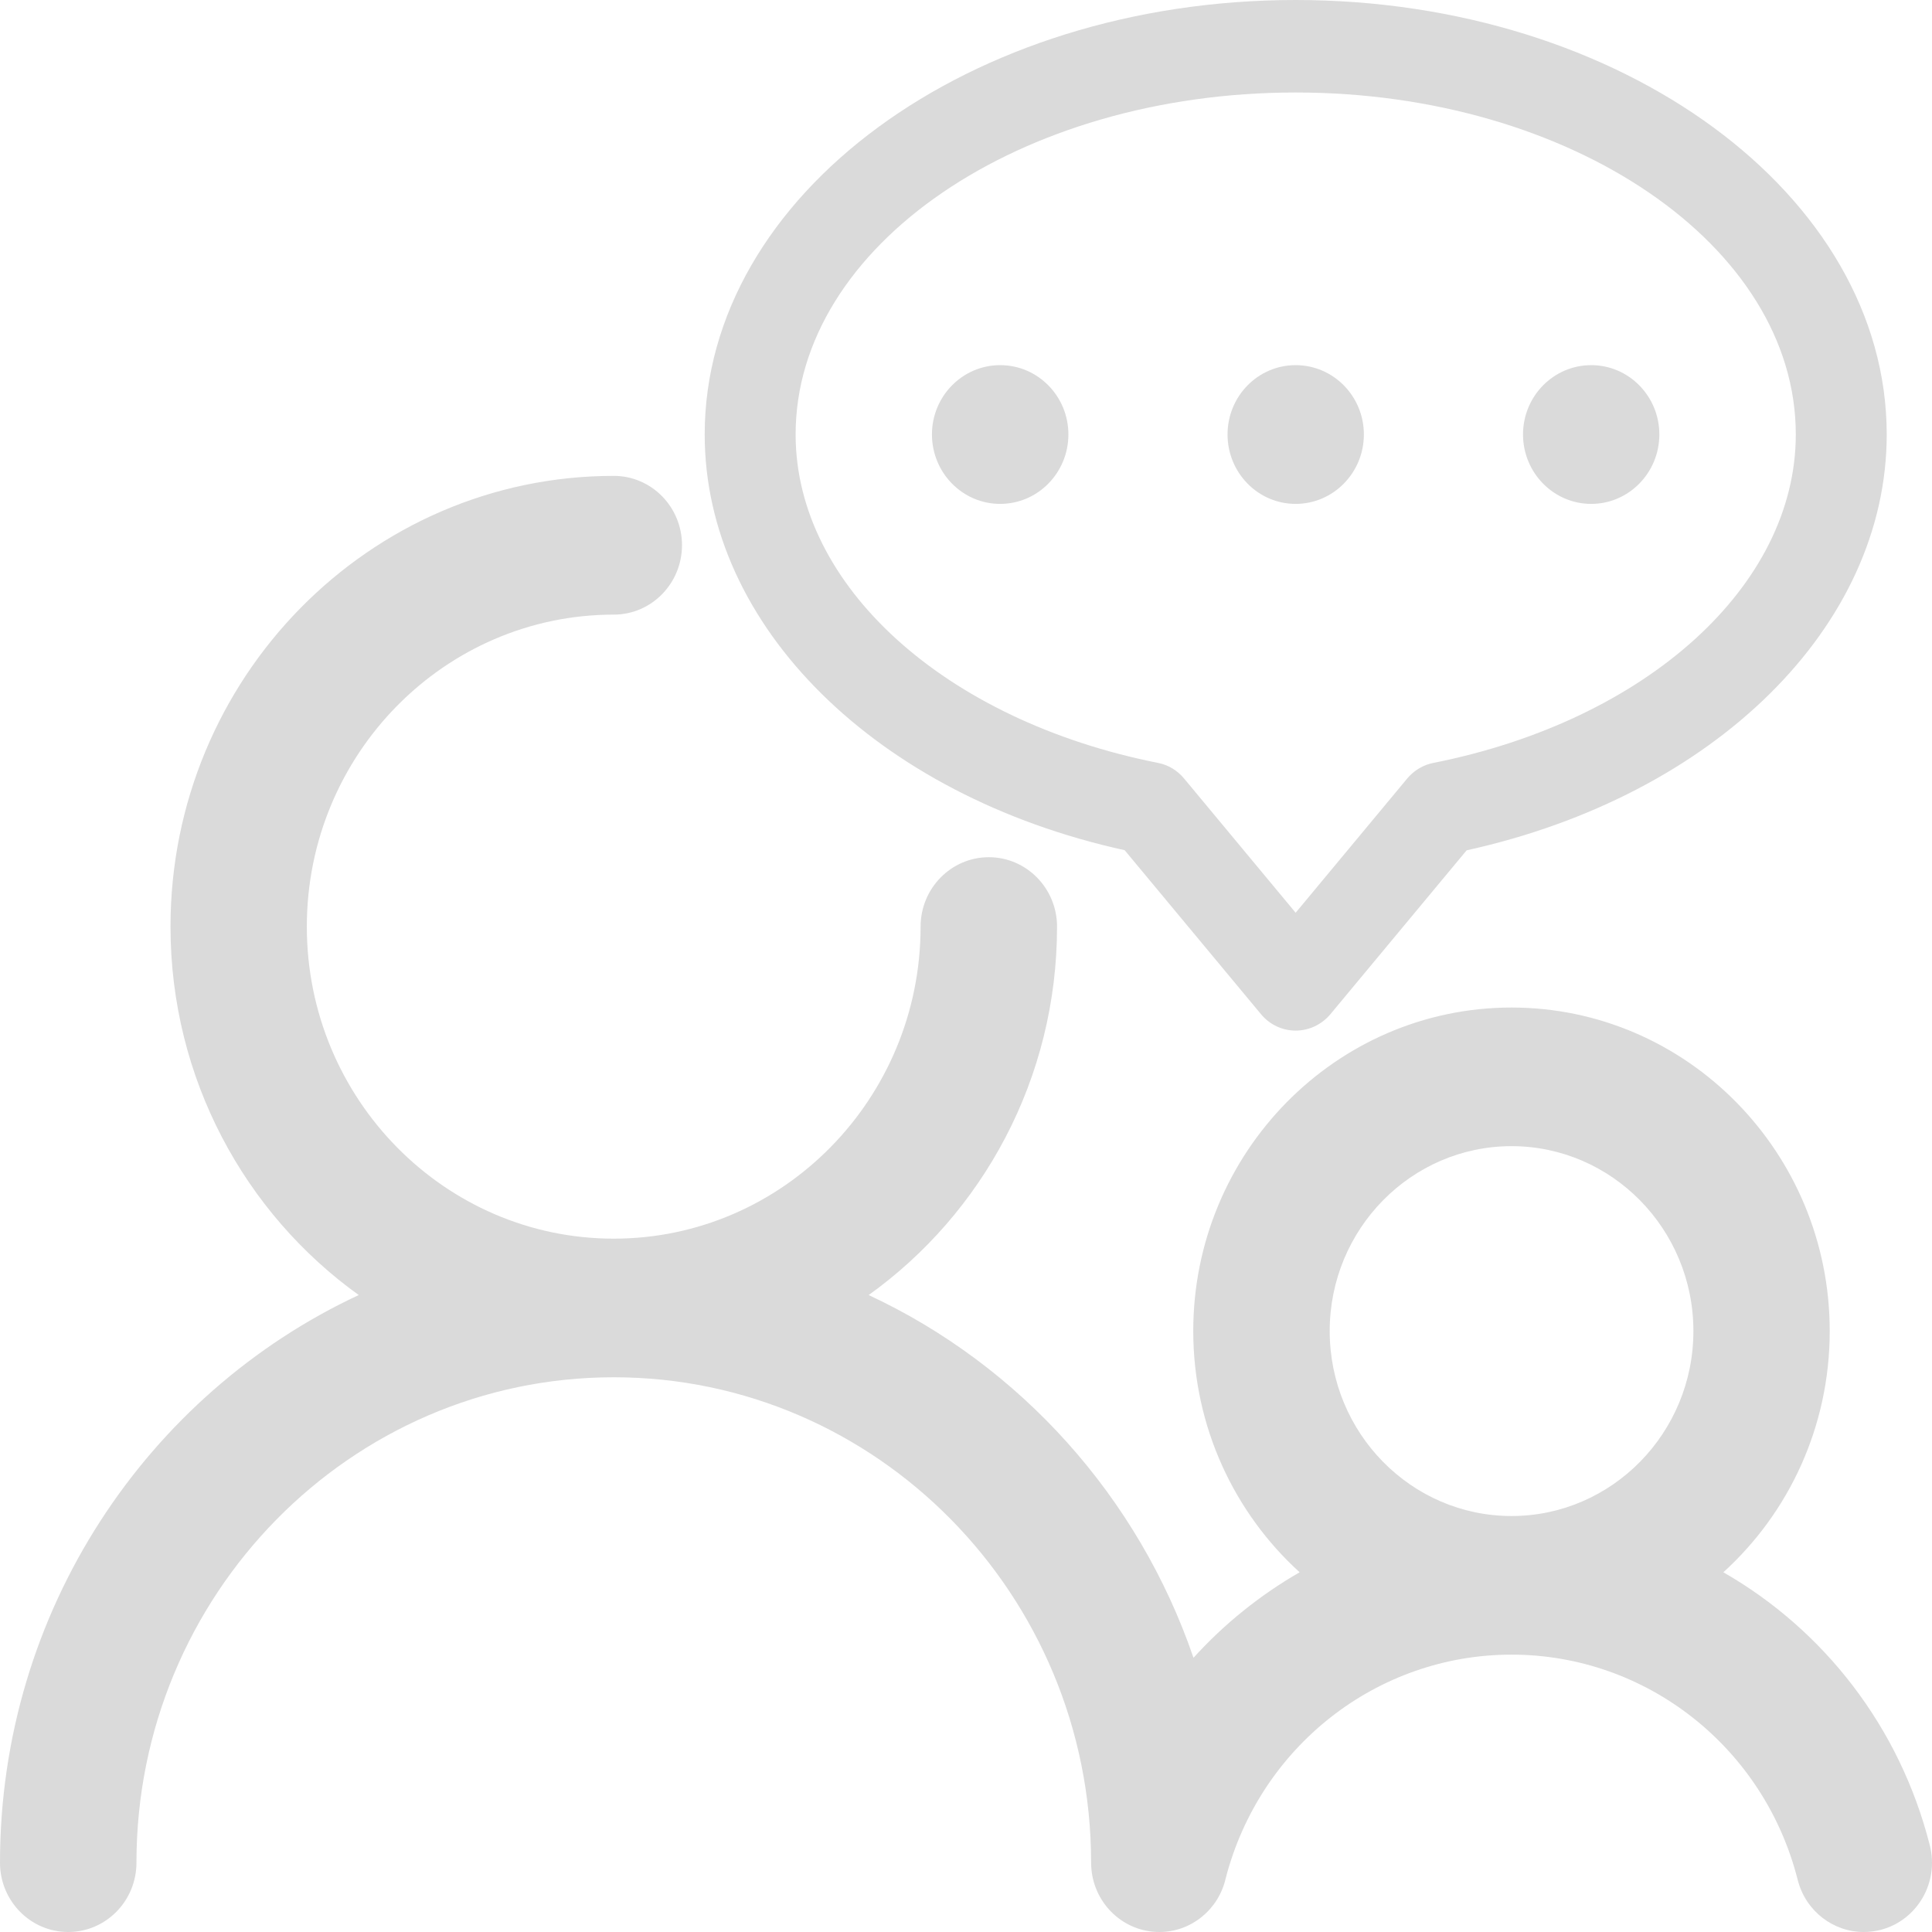 <?xml version="1.0" encoding="UTF-8"?>
<svg width="16px" height="16px" viewBox="0 0 16 16" version="1.1" xmlns="http://www.w3.org/2000/svg" xmlns:xlink="http://www.w3.org/1999/xlink">
    <!-- Generator: Sketch 49.3 (51167) - http://www.bohemiancoding.com/sketch -->
    <title>btn_chat</title>
    <desc>Created with Sketch.</desc>
    <defs>
        <linearGradient x1="100%" y1="0%" x2="0%" y2="100%" id="linearGradient-1">
            <stop stop-color="#20E2D7" offset="0%"></stop>
            <stop stop-color="#F9FEA5" offset="100%"></stop>
        </linearGradient>
    </defs>
    <g id="Page-1" stroke="none" stroke-width="1" fill="none" fill-rule="evenodd">
        <g id="我要租房_07房源详情_00" transform="translate(-269, -33)" fill="#dadada" fill-rule="nonzero">
            <g id="top-bar_show">
                <path d="M284.982,48.283 C284.733,47.298 284.1,46.495 283.272,46.021 C283.813,45.53 284.153,44.816 284.153,44.023 C284.153,42.546 282.971,41.344 281.518,41.344 C280.064,41.344 278.882,42.546 278.882,44.023 C278.882,44.816 279.223,45.53 279.763,46.021 C279.436,46.209 279.139,46.448 278.884,46.729 C278.427,45.395 277.447,44.309 276.194,43.725 C277.137,43.049 277.754,41.933 277.754,40.674 C277.754,40.357 277.501,40.099 277.189,40.099 C276.877,40.099 276.624,40.357 276.624,40.674 C276.624,42.098 275.484,43.258 274.083,43.258 C272.681,43.258 271.541,42.098 271.541,40.674 C271.541,39.249 272.681,38.09 274.083,38.09 C274.395,38.09 274.648,37.832 274.648,37.515 C274.648,37.198 274.395,36.941 274.083,36.941 C272.059,36.941 270.412,38.616 270.412,40.674 C270.412,41.933 271.029,43.049 271.971,43.725 C270.22,44.542 269,46.341 269,48.426 C269,48.743 269.253,49 269.565,49 C269.877,49 270.13,48.743 270.13,48.426 C270.13,46.209 271.903,44.406 274.083,44.406 C276.261,44.406 278.034,46.207 278.036,48.421 C278.036,48.442 278.037,48.463 278.039,48.483 C278.067,48.773 278.308,49 278.601,49 C278.868,49 279.092,48.811 279.15,48.558 C279.432,47.465 280.404,46.703 281.518,46.703 C282.635,46.703 283.61,47.47 283.888,48.569 C283.954,48.828 284.183,49 284.435,49 C284.481,49 284.528,48.994 284.576,48.982 C284.878,48.903 285.06,48.59 284.982,48.283 Z M281.518,45.555 C280.687,45.555 280.012,44.868 280.012,44.023 C280.012,43.179 280.687,42.492 281.518,42.492 C282.348,42.492 283.024,43.179 283.024,44.023 C283.024,44.868 282.348,45.555 281.518,45.555 Z M279.166,36.598 C279.166,36.281 279.418,36.024 279.73,36.024 C280.042,36.024 280.295,36.281 280.295,36.598 C280.295,36.915 280.042,37.173 279.73,37.173 C279.418,37.173 279.166,36.915 279.166,36.598 Z M276.718,36.598 C276.718,36.281 276.971,36.024 277.283,36.024 C277.595,36.024 277.848,36.281 277.848,36.598 C277.848,36.915 277.595,37.173 277.283,37.173 C276.971,37.173 276.718,36.915 276.718,36.598 Z M281.613,36.598 C281.613,36.281 281.866,36.024 282.178,36.024 C282.489,36.024 282.742,36.281 282.742,36.598 C282.742,36.915 282.489,37.173 282.178,37.173 C281.866,37.173 281.613,36.915 281.613,36.598 Z M278.314,40.041 L279.443,41.399 C279.514,41.485 279.619,41.535 279.73,41.535 C279.841,41.535 279.946,41.485 280.018,41.399 L281.146,40.042 C283.201,39.589 284.625,38.187 284.625,36.598 C284.625,34.614 282.429,33 279.73,33 C277.031,33 274.836,34.614 274.836,36.598 C274.836,38.187 276.259,39.589 278.314,40.041 Z M279.73,33.766 C282.014,33.766 283.872,35.036 283.872,36.598 C283.872,37.849 282.638,38.967 280.871,39.318 C280.787,39.334 280.711,39.38 280.655,39.446 L279.73,40.559 L278.805,39.446 C278.75,39.38 278.674,39.334 278.59,39.318 C276.823,38.967 275.589,37.849 275.589,36.598 C275.589,35.036 277.447,33.766 279.73,33.766 Z" id="btn_chat"></path>
            </g>
        </g>
    </g>
</svg>